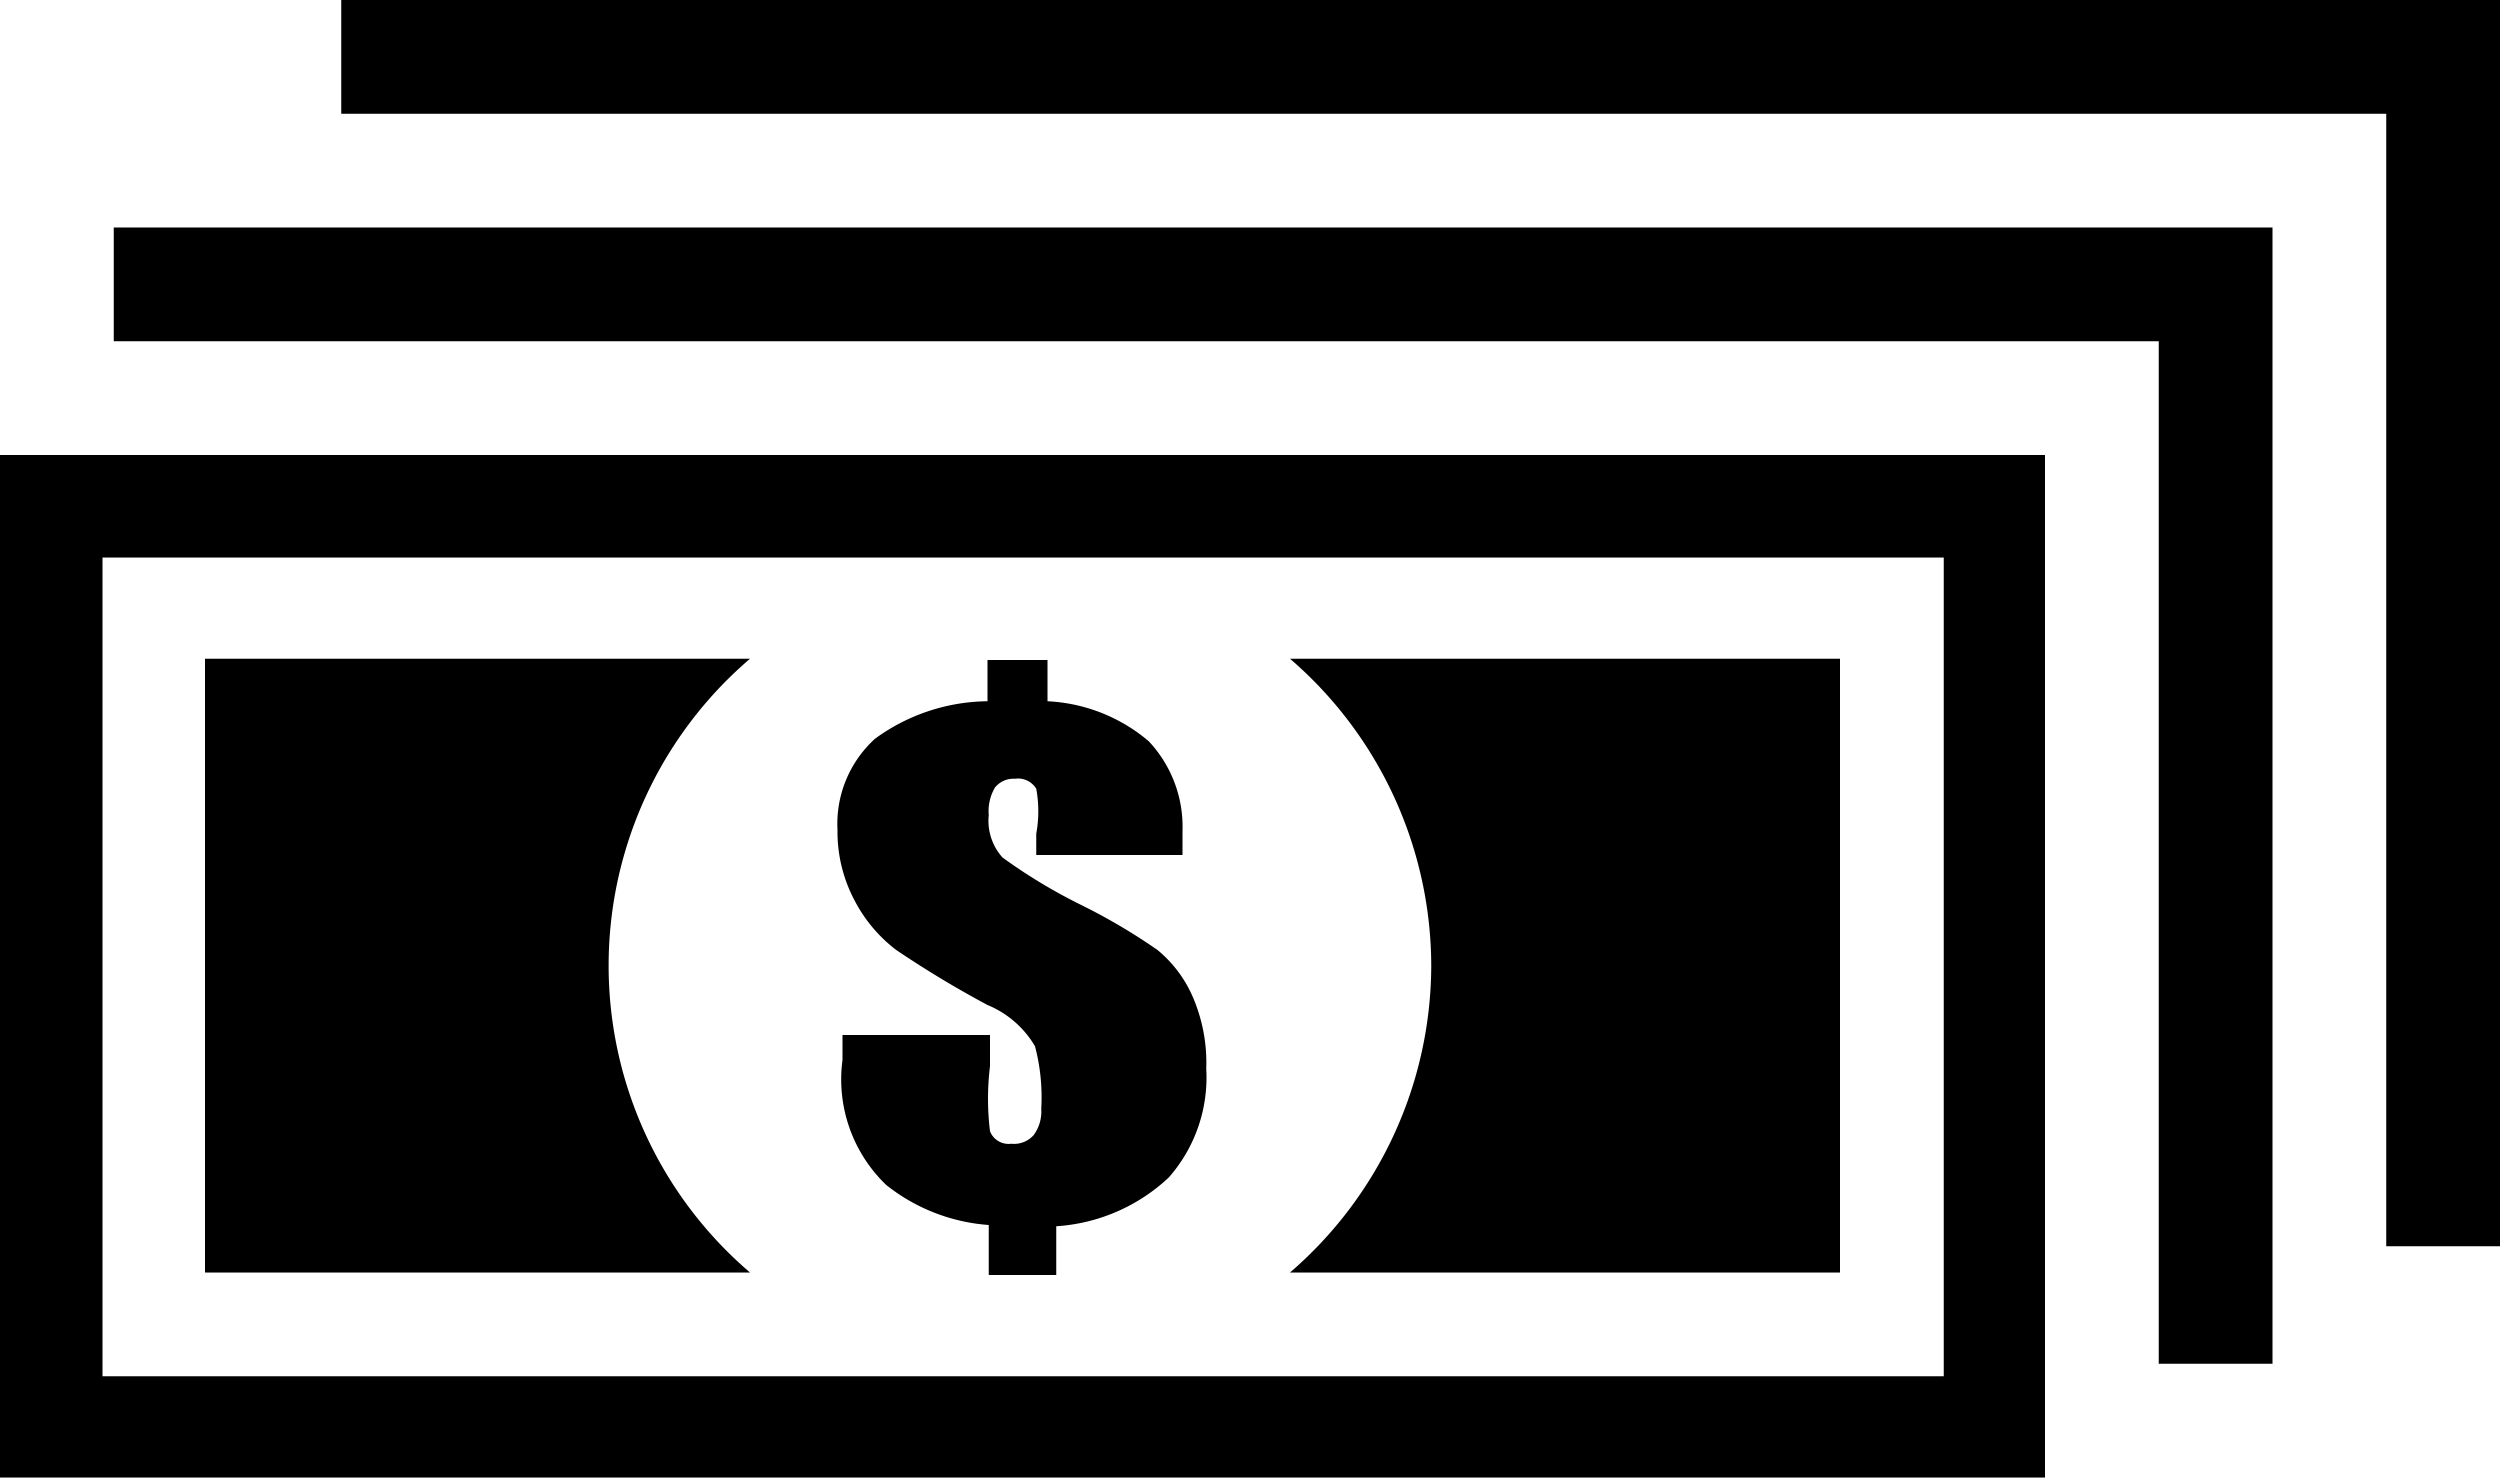 <svg id="Layer_1" data-name="Layer 1" xmlns="http://www.w3.org/2000/svg" viewBox="0 0 20 11.82"><title>dollar-bills</title><path d="M2,17.91H18.36V9.73H2Zm.82-7.36H17.55v6.55H2.82Z" transform="translate(-2 -6.09)"/><path d="M3.64,11.36v4.91H8a3.23,3.23,0,0,1,0-4.91Z" transform="translate(-2 -6.09)"/><path d="M13.45,13.82a3.25,3.25,0,0,1-1.13,2.45h4.4V11.36h-4.4A3.25,3.25,0,0,1,13.45,13.82Z" transform="translate(-2 -6.09)"/><path d="M11.26,13.69a4.75,4.75,0,0,0-.61-.36,4.34,4.34,0,0,1-.63-.38.44.44,0,0,1-.11-.34.37.37,0,0,1,.05-.22.19.19,0,0,1,.16-.07.17.17,0,0,1,.17.08,1,1,0,0,1,0,.36v.17h1.17q0-.13,0-.19a1,1,0,0,0-.27-.72,1.35,1.35,0,0,0-.81-.32v-.33H9.9v.33A1.55,1.55,0,0,0,9,12a.92.92,0,0,0-.3.73,1.17,1.17,0,0,0,.14.57,1.18,1.18,0,0,0,.33.39,8.28,8.28,0,0,0,.73.44.79.79,0,0,1,.38.33,1.6,1.6,0,0,1,.05.5.32.32,0,0,1-.06.21.21.21,0,0,1-.18.07.16.16,0,0,1-.17-.1,2.13,2.13,0,0,1,0-.52v-.25H8.74v.2a1.17,1.17,0,0,0,.35,1,1.49,1.49,0,0,0,.82.32v.4h.54v-.39a1.45,1.45,0,0,0,.9-.39,1.21,1.21,0,0,0,.3-.87,1.33,1.33,0,0,0-.11-.58A1,1,0,0,0,11.26,13.69Z" transform="translate(-2 -6.09)"/><polygon points="0.91 1.82 0.91 2.73 17.27 2.73 17.27 10.91 18.18 10.91 18.18 2.73 18.18 1.82 17.27 1.82 0.91 1.82"/><polygon points="2.73 0 2.73 0.91 19.09 0.91 19.09 9.97 20 9.97 20 0.91 20 0 2.73 0"/></svg>